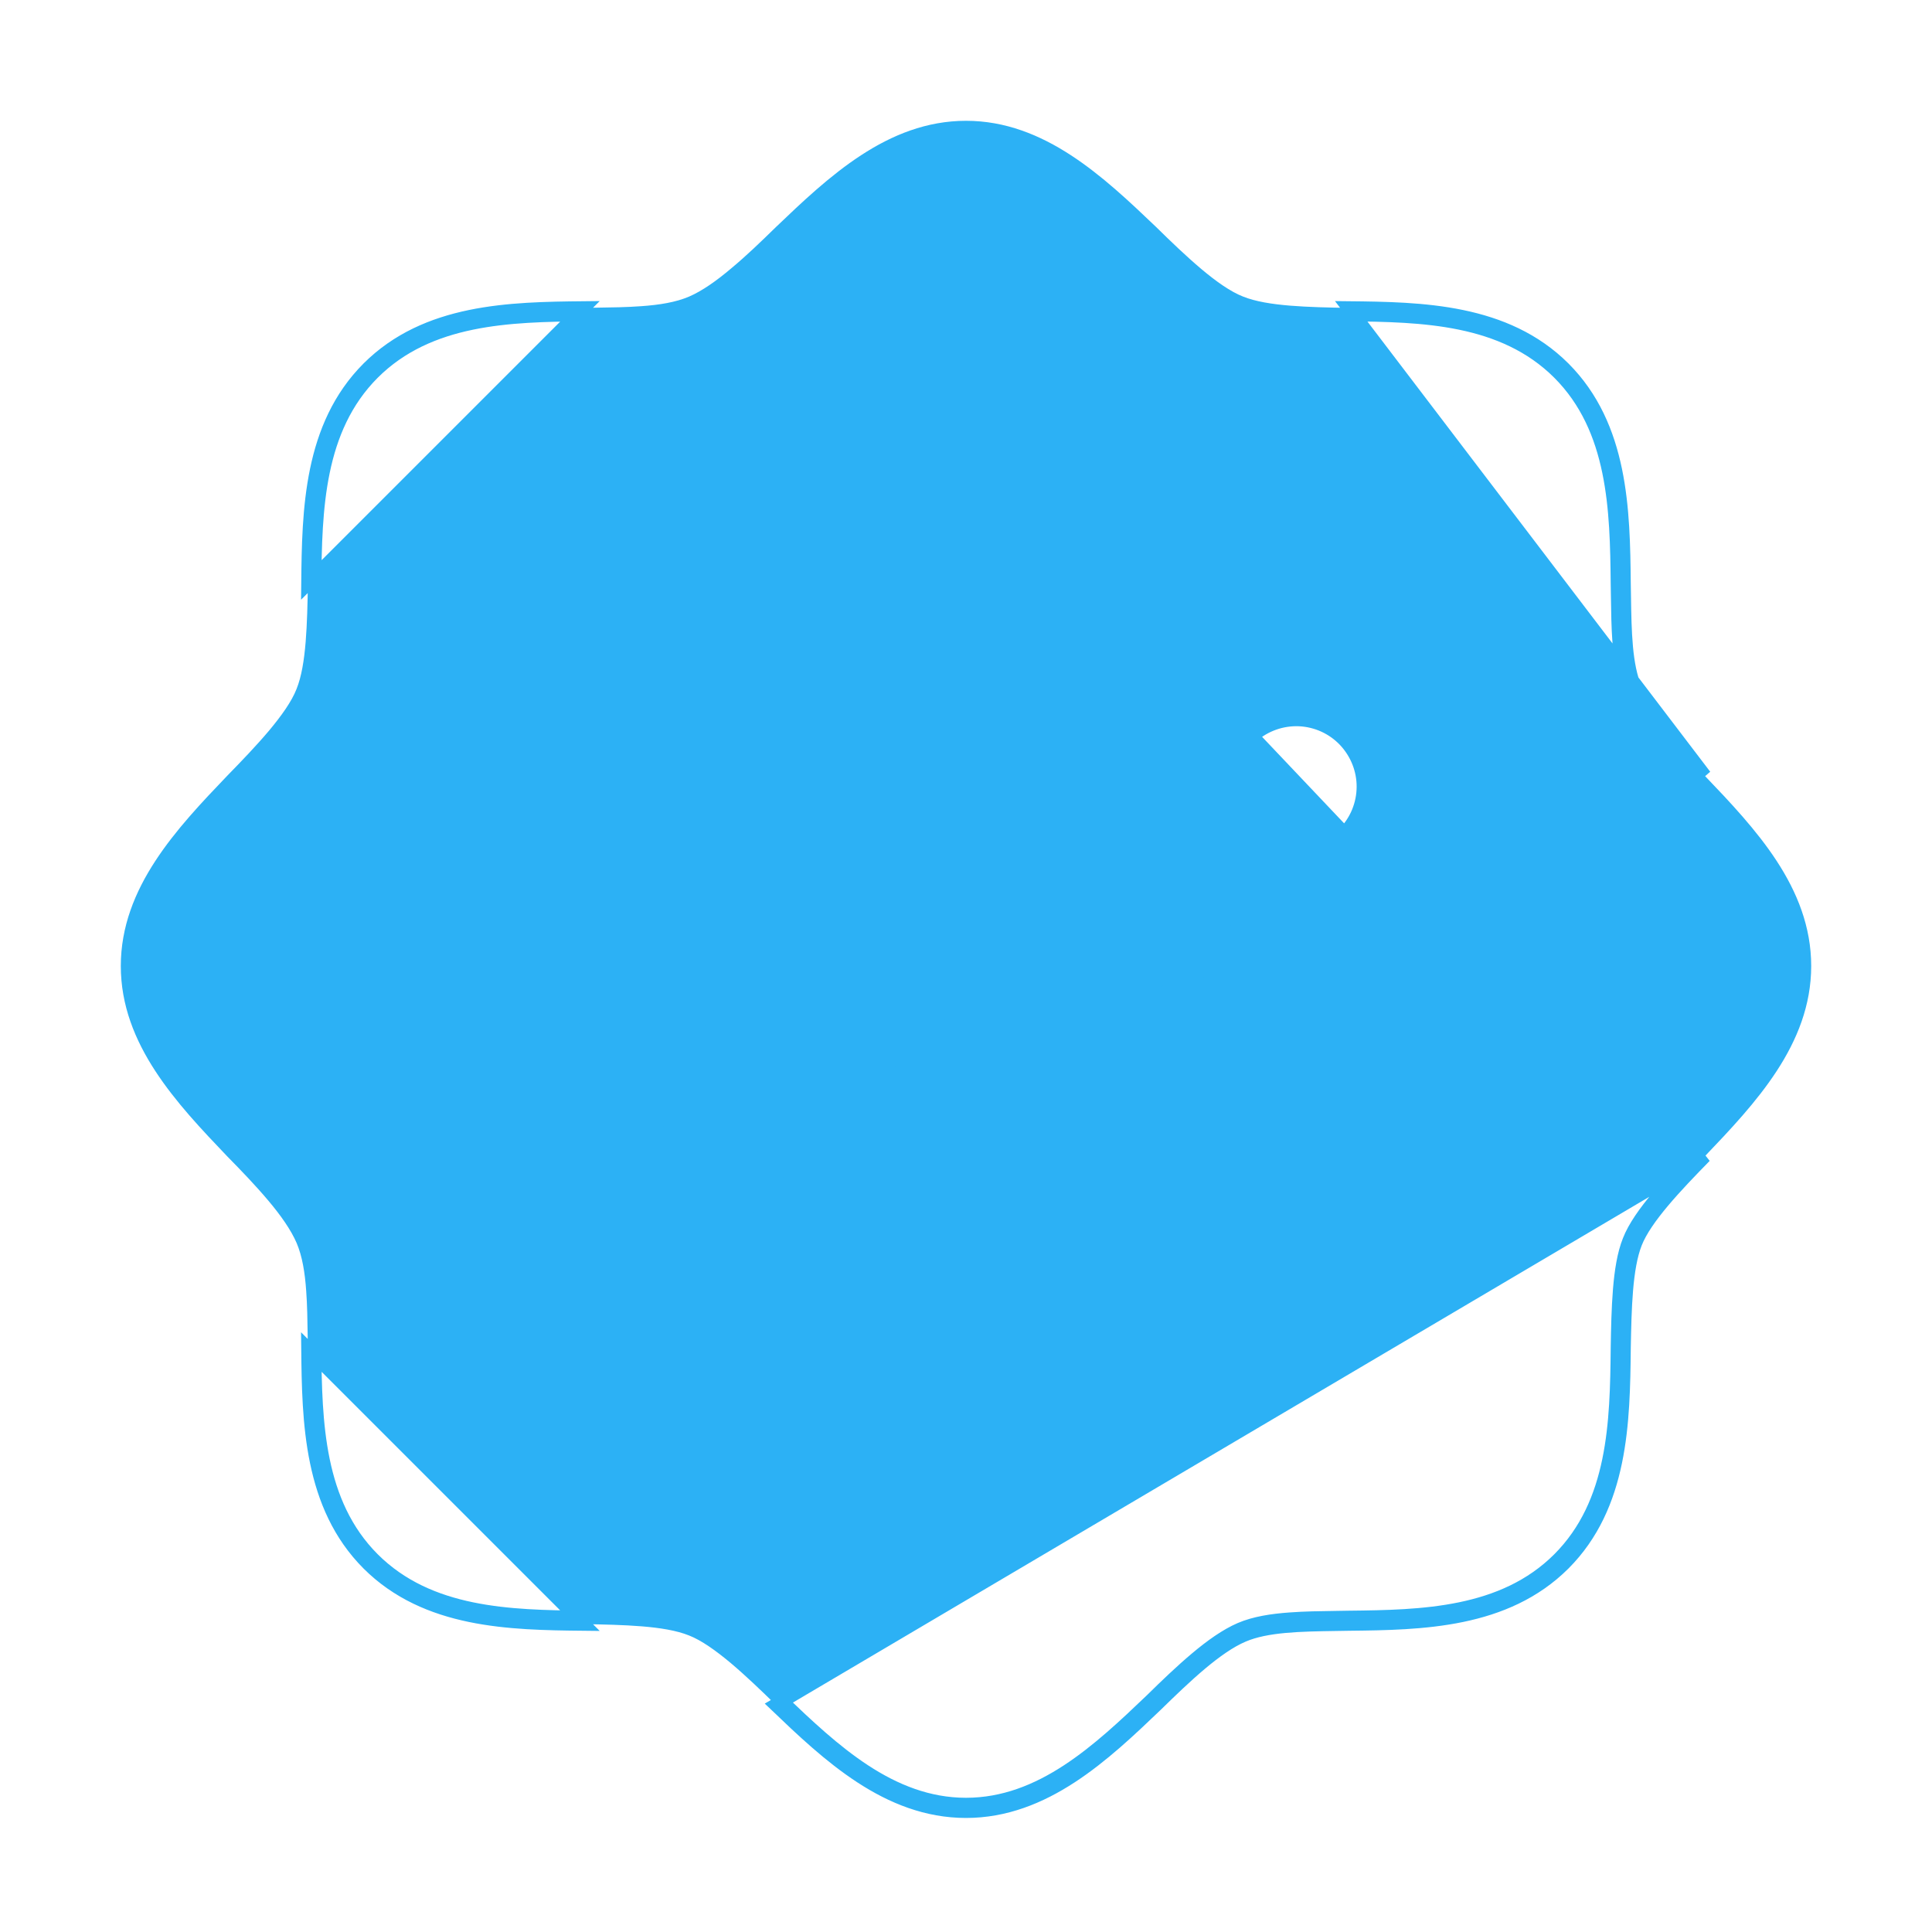 <svg width="18" height="18" viewBox="0 0 18 18" fill="none" xmlns="http://www.w3.org/2000/svg">
<g id="Fill/CircleWavyCheck">
<path id="Vector" d="M12.524 7.766L12.524 7.766L8.403 11.703L8.403 11.703C8.285 11.815 8.128 11.876 7.966 11.875M12.524 7.766L7.966 11.812M12.524 7.766L12.525 7.764M12.524 7.766L12.525 7.764M7.966 11.875L7.966 11.812M7.966 11.875C7.966 11.875 7.966 11.875 7.967 11.875L7.966 11.812M7.966 11.875C7.806 11.875 7.652 11.814 7.537 11.703M7.966 11.812C7.822 11.813 7.684 11.758 7.58 11.658M7.537 11.703L7.58 11.658M7.537 11.703C7.536 11.703 7.536 11.703 7.536 11.703M7.537 11.703L7.536 11.703M7.58 11.658L7.536 11.703M7.58 11.658L7.536 11.703M7.536 11.703L5.477 9.735C5.414 9.68 5.363 9.613 5.327 9.537C5.29 9.461 5.269 9.379 5.265 9.295C5.261 9.211 5.274 9.126 5.303 9.047C5.333 8.969 5.378 8.896 5.436 8.835C5.494 8.774 5.564 8.725 5.641 8.692C5.718 8.658 5.801 8.641 5.886 8.64C5.97 8.64 6.053 8.656 6.131 8.689C6.208 8.721 6.278 8.769 6.337 8.829M7.536 11.703L6.337 8.829M6.337 8.829L6.336 8.828L6.293 8.873L6.338 8.83C6.338 8.83 6.337 8.829 6.337 8.829ZM12.525 7.764C12.638 7.648 12.701 7.493 12.702 7.332C12.703 7.171 12.641 7.016 12.53 6.898C12.419 6.781 12.268 6.712 12.106 6.704C11.945 6.697 11.787 6.752 11.666 6.858L11.666 6.858M12.525 7.764L11.666 6.858M11.666 6.858L11.664 6.859M11.666 6.858L11.664 6.859M11.664 6.859L7.966 10.383L11.664 6.859ZM14.569 3.431C14.027 2.89 13.247 2.876 12.565 2.869L15.884 7.228C15.616 6.954 15.342 6.666 15.237 6.42C15.143 6.2 15.138 5.886 15.133 5.556C15.133 5.516 15.132 5.476 15.131 5.435C15.124 4.753 15.11 3.973 14.569 3.431ZM15.452 6.853C15.568 6.993 15.705 7.135 15.839 7.272C16.307 7.761 16.812 8.298 16.812 9C16.812 9.702 16.307 10.239 15.839 10.729C15.705 10.865 15.565 11.011 15.446 11.152C15.329 11.291 15.228 11.432 15.179 11.558C15.129 11.682 15.104 11.843 15.09 12.015C15.076 12.187 15.072 12.376 15.069 12.561L15.069 12.564L15.069 12.564C15.062 13.251 15.045 14.004 14.525 14.525C14.004 15.045 13.251 15.062 12.564 15.069L12.564 15.069C12.524 15.069 12.484 15.07 12.444 15.071C12.299 15.073 12.155 15.075 12.021 15.085C11.85 15.097 11.689 15.122 11.556 15.179C11.424 15.236 11.285 15.335 11.146 15.452C11.008 15.568 10.865 15.705 10.729 15.839C10.239 16.307 9.702 16.812 9 16.812C8.298 16.812 7.761 16.307 7.272 15.839C7.135 15.705 6.989 15.565 6.848 15.446C6.708 15.329 6.568 15.228 6.442 15.179C6.318 15.129 6.157 15.104 5.985 15.09C5.813 15.076 5.624 15.072 5.439 15.069L5.436 15.069L5.436 15.069C4.749 15.062 3.996 15.045 3.475 14.525C2.955 14.004 2.938 13.251 2.931 12.564L2.931 12.564C2.93 12.524 2.93 12.484 2.929 12.444C2.927 12.299 2.925 12.155 2.915 12.021C2.903 11.85 2.878 11.689 2.821 11.556C2.764 11.424 2.665 11.285 2.548 11.146C2.432 11.008 2.295 10.865 2.161 10.729C1.693 10.239 1.188 9.702 1.188 9C1.188 8.298 1.693 7.761 2.161 7.272C2.295 7.135 2.435 6.989 2.554 6.848C2.671 6.708 2.772 6.568 2.821 6.442C2.871 6.318 2.896 6.157 2.91 5.985C2.924 5.813 2.928 5.624 2.931 5.439L2.931 5.436L2.931 5.436C2.938 4.749 2.955 3.996 3.475 3.475C3.996 2.955 4.749 2.938 5.436 2.931L5.436 2.931C5.476 2.93 5.516 2.93 5.556 2.929C5.701 2.927 5.845 2.925 5.979 2.915C6.15 2.903 6.311 2.878 6.444 2.821C6.576 2.764 6.715 2.665 6.853 2.548C6.993 2.432 7.135 2.295 7.272 2.161C7.761 1.693 8.298 1.188 9 1.188C9.702 1.188 10.239 1.693 10.729 2.161C10.865 2.295 11.011 2.435 11.152 2.554C11.291 2.671 11.432 2.772 11.558 2.821C11.682 2.871 11.843 2.896 12.015 2.91C12.187 2.924 12.376 2.928 12.561 2.931L12.564 2.931L12.564 2.931C13.251 2.938 14.004 2.955 14.525 3.475C15.045 3.996 15.062 4.749 15.069 5.436L15.069 5.436C15.069 5.476 15.07 5.516 15.071 5.556C15.073 5.701 15.075 5.845 15.085 5.979C15.097 6.15 15.122 6.311 15.179 6.444C15.236 6.576 15.335 6.715 15.452 6.853ZM15.237 11.581C15.328 11.348 15.616 11.046 15.884 10.772L7.228 15.884C7.713 16.348 8.269 16.875 9 16.875C9.731 16.875 10.287 16.348 10.772 15.884C11.046 15.616 11.334 15.342 11.581 15.237C11.8 15.143 12.114 15.138 12.444 15.133C12.484 15.133 12.524 15.132 12.565 15.131C13.247 15.124 14.027 15.11 14.569 14.569C15.11 14.027 15.124 13.247 15.131 12.565L15.131 12.563C15.138 12.191 15.146 11.812 15.237 11.581ZM3.431 3.431C2.89 3.973 2.876 4.753 2.869 5.435L5.435 2.869C4.753 2.876 3.973 2.89 3.431 3.431ZM3.431 14.569C3.973 15.11 4.753 15.124 5.435 15.131L2.869 12.565C2.876 13.247 2.89 14.027 3.431 14.569Z" fill="#2CB1F5" stroke="#2CB1F5" stroke-width="0.125"/>
</g>
</svg>
